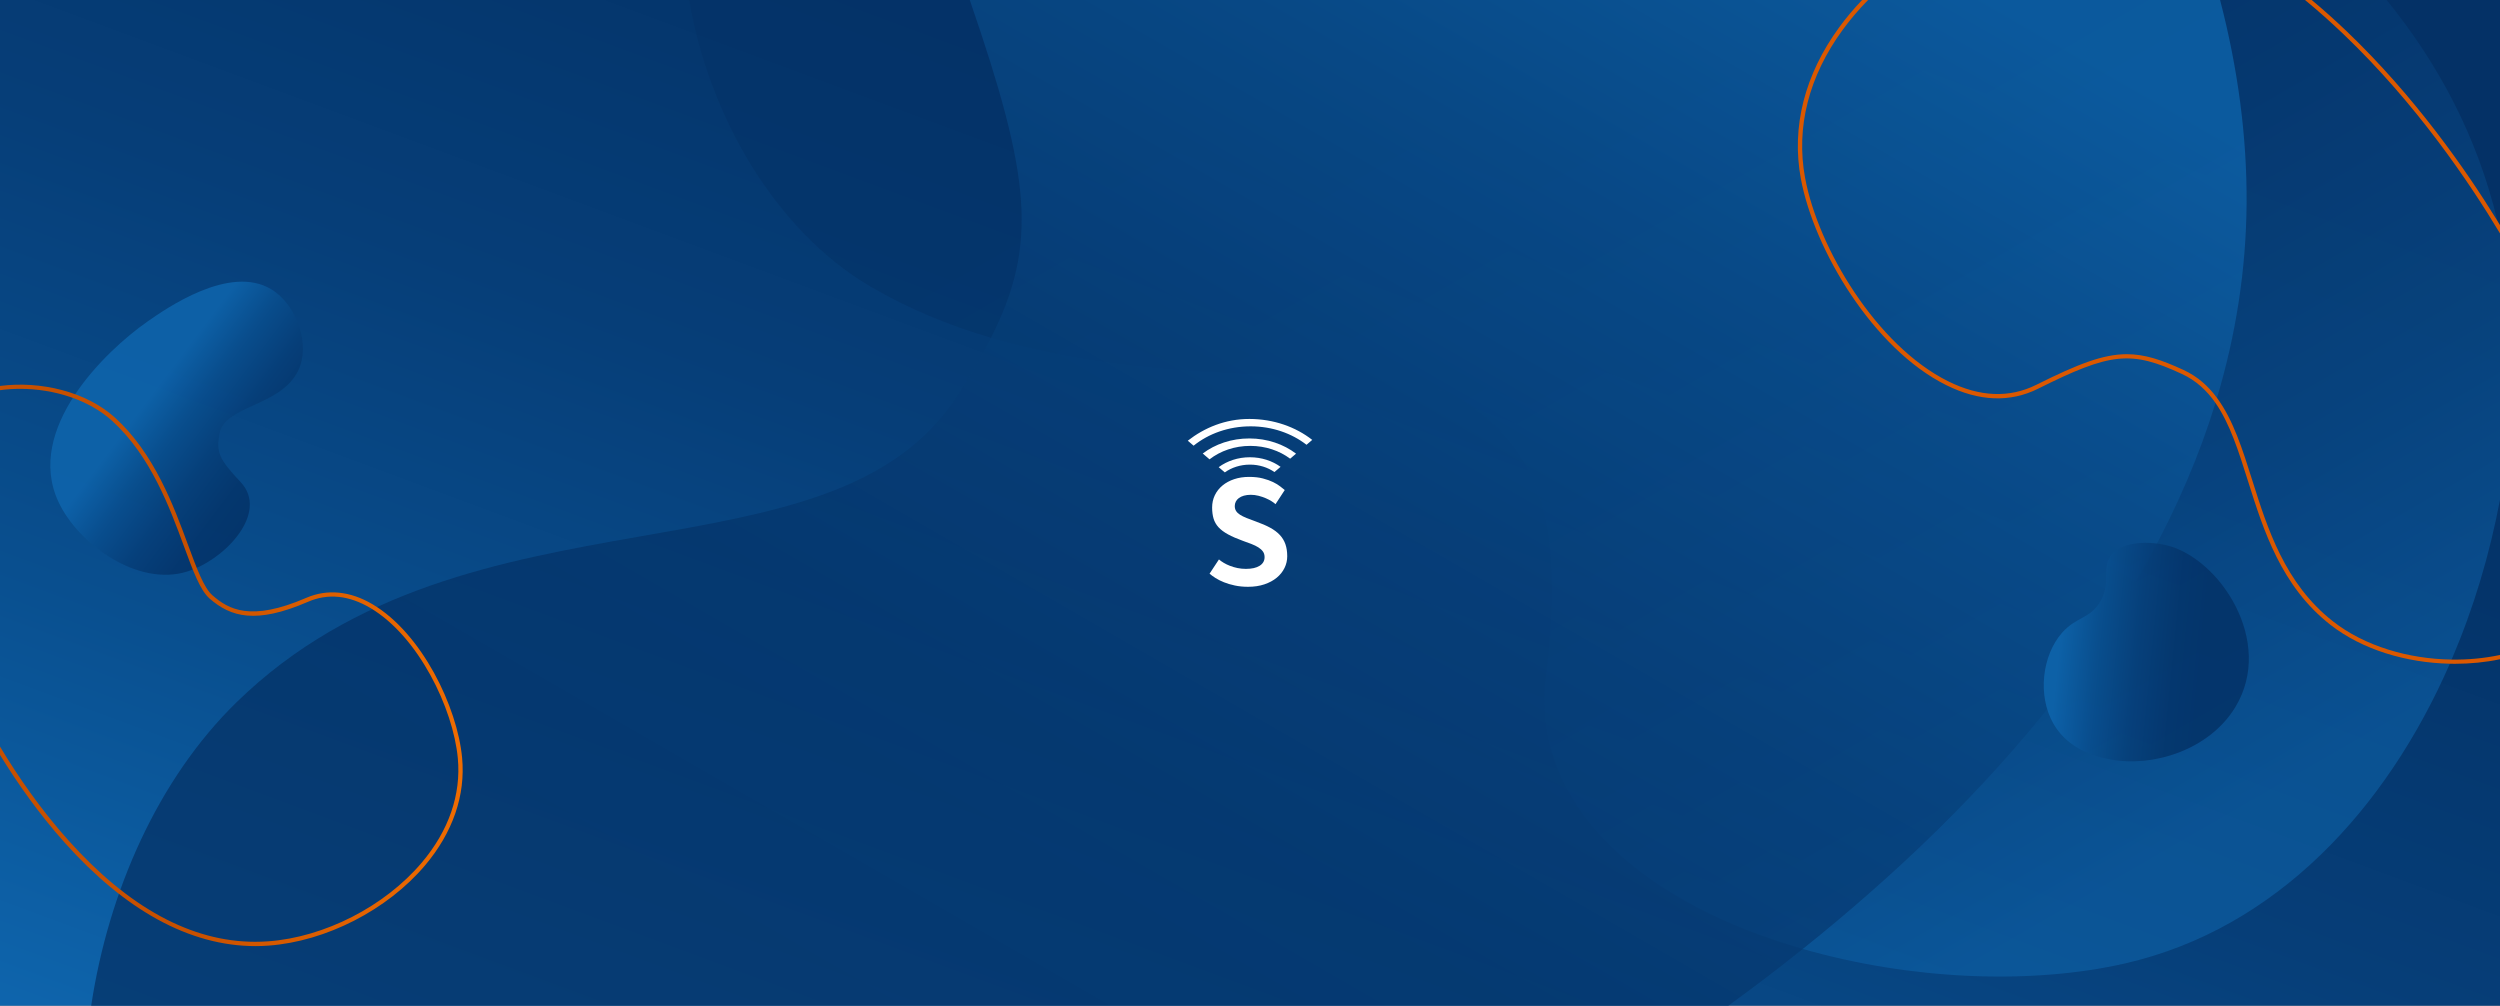<svg width="1740" height="700" viewBox="0 0 1740 700" fill="none" xmlns="http://www.w3.org/2000/svg">
<rect x="0" y="0" width="1740" height="700" fill="#808080" stroke="none"/>
<g clip-path="url(#clip0_14_15)">
<path d="M1740 0H0V700H1740V0Z" fill="url(#paint0_linear_14_15)"/>
<path opacity="0.55" d="M1740 161.81V347.73C1732.87 385.75 1721.6 423.46 1706.32 459.07C1705.91 460.03 1705.5 460.99 1705.08 461.95C1661 562.91 1584.55 646.38 1479.06 670.54C1412.95 685.68 1328.98 681.82 1254.73 660.47C1149.42 630.2 1063.66 564.75 1076.09 468.41C1092.03 344.87 1059 304.69 1015.93 277.77C971.15 249.79 824.13 274.61 689.73 235.08C660.74 226.56 632.34 215.04 605.68 199.35C539.49 160.41 493.45 80.6 479.64 0H1661.09C1697.28 44.51 1724.31 95.48 1738.16 153.67C1738.81 156.37 1739.42 159.08 1740 161.81Z" fill="url(#paint1_linear_14_15)"/>
<path opacity="0.75" d="M1563.63 141.26C1563.32 188.13 1556.06 233.39 1543.03 276.93C1542.69 278.1 1542.33 279.27 1541.97 280.44C1496.64 428.26 1385.08 556.25 1254.73 660.47C1237.73 674.06 1220.42 687.24 1202.89 700H63.46C75.5 620.4 109.96 542.19 164.59 488.82C327.15 330 579.7 411.87 666.87 274.53C675.88 260.33 683.5 247.39 689.73 235.08C722.73 169.92 717.1 122.48 675.32 1.07C675.2 0.71 675.08 0.36 674.96 0H1545.18C1557.54 47.38 1563.93 95.31 1563.63 141.26Z" fill="url(#paint2_linear_14_15)"/>
<path opacity="0.85" d="M1429.24 503.8C1440.44 523.19 1461.99 527.27 1468.99 528.6C1498.26 534.15 1537.73 522.12 1555.9 491.97C1583.34 446.44 1544.83 388.41 1507.82 379.46C1497.42 376.94 1477.79 376.04 1469.52 386.26C1462.47 394.97 1469.62 404.41 1462.16 418.01C1455.15 430.79 1445.3 428.93 1435.16 440.44C1421.35 456.11 1417.9 484.17 1429.25 503.8H1429.24Z" fill="url(#paint3_linear_14_15)"/>
<path d="M1738.16 153.67C1716.24 118.05 1680.64 67.06 1633.26 21.74C1625.18 14.02 1617.07 6.76 1608.94 0H1604.28C1613.24 7.35 1622.21 15.32 1631.19 23.91C1681.66 72.18 1718.69 126.92 1740 162.45V156.68C1739.4 155.69 1738.79 154.69 1738.16 153.67ZM1706.32 459.07C1676.38 458.63 1645.82 449.77 1623.68 432.4C1590.25 406.18 1578.18 367.88 1567.52 334.09C1560.8 312.77 1554.32 292.22 1543.03 276.93C1536.95 268.7 1529.48 262 1519.82 257.53C1504.28 250.34 1492.6 246.52 1480.27 246.52C1463.9 246.52 1446.4 253.27 1417.29 267.81C1398.58 277.16 1377.9 276.32 1355.82 265.32C1305.95 240.47 1265.35 172.51 1256.34 123.79C1249.84 88.7 1258.91 53.04 1282.57 20.68C1287.84 13.47 1293.75 6.55 1300.19 0H1296.02C1290.27 6.03 1284.95 12.35 1280.15 18.91C1255.99 51.96 1246.74 88.41 1253.39 124.34C1262.53 173.76 1303.79 242.74 1354.48 268C1377.45 279.45 1399.03 280.28 1418.63 270.49C1469.1 245.28 1483.11 243.84 1518.56 260.25C1528.46 264.83 1535.93 271.78 1541.97 280.44C1552.01 294.86 1558.06 314.03 1564.66 334.99C1575.45 369.2 1587.67 407.97 1621.83 434.76C1644.15 452.26 1674.84 461.3 1705.08 461.95C1706.26 461.99 1707.45 462 1708.63 462C1719.32 462 1729.91 460.95 1740 458.84V455.86C1729.2 458.17 1717.81 459.24 1706.32 459.07Z" fill="#DB5800"/>
<path d="M913.31 306.16C901.8 297.14 886.47 291.62 869.62 291.59C852.77 291.57 838.23 297.73 826.7 306.73L830.75 310.2C841.13 301.83 855.13 296.71 870.54 296.73C885.47 296.76 899.08 301.61 909.33 309.57L913.32 306.17L913.31 306.16Z" fill="white"/>
<path d="M841.83 319.7C849.33 313.87 859.31 310.32 870.26 310.34C880.87 310.36 890.55 313.72 897.95 319.25L902.05 315.75C893.43 309.18 882.06 305.18 869.6 305.16C857.13 305.14 845.75 309.11 837.11 315.65" fill="white"/>
<path d="M852.45 328.8C857.18 325.41 863.28 323.37 869.95 323.38C876.42 323.38 882.35 325.32 887.01 328.55L891.28 324.92C885.52 320.77 878.08 318.26 869.96 318.25C861.64 318.24 854.03 320.84 848.21 325.15L852.46 328.79L852.45 328.8Z" fill="white"/>
<path d="M848.39 389.36C849.27 390.14 850.37 390.93 851.69 391.71C853 392.5 854.46 393.2 856.08 393.83C857.69 394.46 859.44 394.97 861.31 395.36C863.18 395.75 865.12 395.94 867.13 395.94C871.25 395.94 874.45 395.22 876.73 393.77C879.01 392.33 880.15 390.32 880.15 387.77C880.15 386.24 879.77 384.93 879 383.86C878.23 382.79 877.18 381.83 875.83 380.98C874.48 380.13 872.9 379.35 871.08 378.65C869.26 377.95 867.29 377.23 865.18 376.48C860.96 374.95 857.46 373.43 854.69 371.91C851.92 370.4 849.71 368.74 848.08 366.96C846.45 365.17 845.3 363.16 844.64 360.94C843.98 358.71 843.64 356.13 843.64 353.21C843.64 350.11 844.27 347.26 845.53 344.66C846.79 342.06 848.56 339.81 850.84 337.92C853.12 336.03 855.83 334.56 858.98 333.5C862.13 332.45 865.58 331.92 869.32 331.92C873.06 331.92 876.16 332.27 878.92 332.99C881.68 333.7 884.06 334.55 886.07 335.53C888.08 336.51 889.74 337.52 891.04 338.55C892.35 339.58 893.4 340.42 894.18 341.07L887.75 350.91C887.17 350.33 886.29 349.66 885.12 348.92C883.95 348.17 882.58 347.46 881.01 346.78C879.44 346.1 877.76 345.53 875.96 345.07C874.16 344.61 872.37 344.38 870.59 344.38C868.81 344.38 867.14 344.58 865.74 344.99C864.34 345.4 863.18 345.95 862.24 346.65C861.3 347.35 860.59 348.18 860.12 349.13C859.64 350.09 859.4 351.11 859.4 352.2C859.4 353.53 859.7 354.67 860.3 355.62C860.89 356.58 861.8 357.44 863.01 358.23C864.21 359.01 865.76 359.78 867.63 360.53C869.5 361.28 871.71 362.11 874.27 363.04C878.08 364.4 881.35 365.82 884.07 367.3C886.79 368.78 889.03 370.47 890.78 372.36C892.54 374.25 893.83 376.4 894.66 378.8C895.49 381.2 895.91 383.99 895.91 387.16C895.91 390.02 895.28 392.74 894.02 395.31C892.76 397.88 890.96 400.14 888.61 402.08C886.26 404.02 883.4 405.56 880.03 406.7C876.66 407.84 872.86 408.41 868.64 408.41C865.34 408.41 862.28 408.11 859.48 407.51C856.67 406.92 854.15 406.17 851.9 405.27C849.65 404.37 847.69 403.38 846.01 402.31C844.32 401.24 842.93 400.22 841.85 399.27L848.38 389.37L848.39 389.36Z" fill="white"/>
<path opacity="0.85" d="M189.03 201.46C159.99 183.58 115.36 214.88 102.37 223.99C73.29 244.39 17.08 298.59 40.67 349.26C54.43 378.8 95.97 408.57 130.27 397.8C157.02 389.4 187.38 356.66 167.45 335.5C152.46 319.59 150.35 314.68 152.75 301.8C156.45 281.99 194.92 283.21 207.44 258.16C216.29 240.46 206.88 212.45 189.02 201.46H189.03Z" fill="url(#paint4_linear_14_15)"/>
<path d="M321.63 527.44C318.3 491.82 293.52 440.84 259.31 420.58C243.71 411.34 227.77 409.79 213.21 416.08C174.25 432.93 159.08 424.05 147.93 414.4C141.9 409.18 137 395.89 130.8 379.06C120.95 352.3 107.45 315.65 80.16 290.8C60.16 272.58 28.22 264.95 0 268.62V271.57C4.6 270.94 9.3 270.63 14.04 270.63C37.56 270.63 61.9 278.23 78.14 293.02C104.89 317.37 118.24 353.62 127.99 380.09C134.33 397.33 139.35 410.95 145.96 416.67C160.66 429.38 177.92 434.61 214.4 418.84C228.24 412.85 242.83 414.31 257.78 423.16C291.18 442.94 315.38 492.83 318.64 527.71C321.01 553.04 312.32 578.19 293.5 600.43C267.8 630.81 225.86 652.3 186.68 655.16C183.64 655.38 180.62 655.49 177.6 655.49C133.31 655.49 89.59 631.75 47.53 584.8C28.22 563.24 12.37 540.24 0 519.61V525.4C12.06 545.05 27.16 566.55 45.3 586.8C66.05 609.96 87.65 627.81 109.5 639.83C132.04 652.23 154.96 658.49 177.79 658.49C180.83 658.49 183.86 658.38 186.9 658.15C226.85 655.23 269.59 633.33 295.79 602.36C315.14 579.49 324.08 553.58 321.63 527.44Z" fill="url(#paint5_linear_14_15)"/>
</g>
<defs>
<linearGradient id="paint0_linear_14_15" x1="616.59" y1="1031.79" x2="1151.89" y2="-408.42" gradientUnits="userSpaceOnUse">
<stop offset="0.06" stop-color="#0E65AD"/>
<stop offset="0.25" stop-color="#094F8F"/>
<stop offset="0.45" stop-color="#063E78"/>
<stop offset="0.63" stop-color="#04346A"/>
<stop offset="0.79" stop-color="#043166"/>
</linearGradient>
<linearGradient id="paint1_linear_14_15" x1="1462.47" y1="694.05" x2="916.23" y2="-252.07" gradientUnits="userSpaceOnUse">
<stop offset="0.06" stop-color="#0E65AD"/>
<stop offset="0.25" stop-color="#094F8F"/>
<stop offset="0.45" stop-color="#063E78"/>
<stop offset="0.63" stop-color="#04346A"/>
<stop offset="0.79" stop-color="#043166"/>
</linearGradient>
<linearGradient id="paint2_linear_14_15" x1="1194.12" y1="-202.69" x2="520.58" y2="963.92" gradientUnits="userSpaceOnUse">
<stop offset="0.06" stop-color="#0E65AD"/>
<stop offset="0.25" stop-color="#094F8F"/>
<stop offset="0.45" stop-color="#063E78"/>
<stop offset="0.63" stop-color="#04346A"/>
<stop offset="0.79" stop-color="#043166"/>
</linearGradient>
<linearGradient id="paint3_linear_14_15" x1="1425.02" y1="447.021" x2="1565.2" y2="460.933" gradientUnits="userSpaceOnUse">
<stop offset="0.06" stop-color="#0E65AD"/>
<stop offset="0.25" stop-color="#094F8F"/>
<stop offset="0.45" stop-color="#063E78"/>
<stop offset="0.63" stop-color="#04346A"/>
<stop offset="0.79" stop-color="#043166"/>
</linearGradient>
<linearGradient id="paint4_linear_14_15" x1="99.901" y1="266.985" x2="220.065" y2="357.52" gradientUnits="userSpaceOnUse">
<stop offset="0.06" stop-color="#0E65AD"/>
<stop offset="0.25" stop-color="#094F8F"/>
<stop offset="0.45" stop-color="#063E78"/>
<stop offset="0.63" stop-color="#04346A"/>
<stop offset="0.79" stop-color="#043166"/>
</linearGradient>
<linearGradient id="paint5_linear_14_15" x1="0" y1="463.11" x2="322.03" y2="463.11" gradientUnits="userSpaceOnUse">
<stop offset="0.41" stop-color="#C75000"/>
<stop offset="0.69" stop-color="#DC5E00"/>
<stop offset="1" stop-color="#F06C00"/>
</linearGradient>
<clipPath id="clip0_14_15">
<rect width="1740" height="700" fill="white"/>
</clipPath>
</defs>
</svg>
